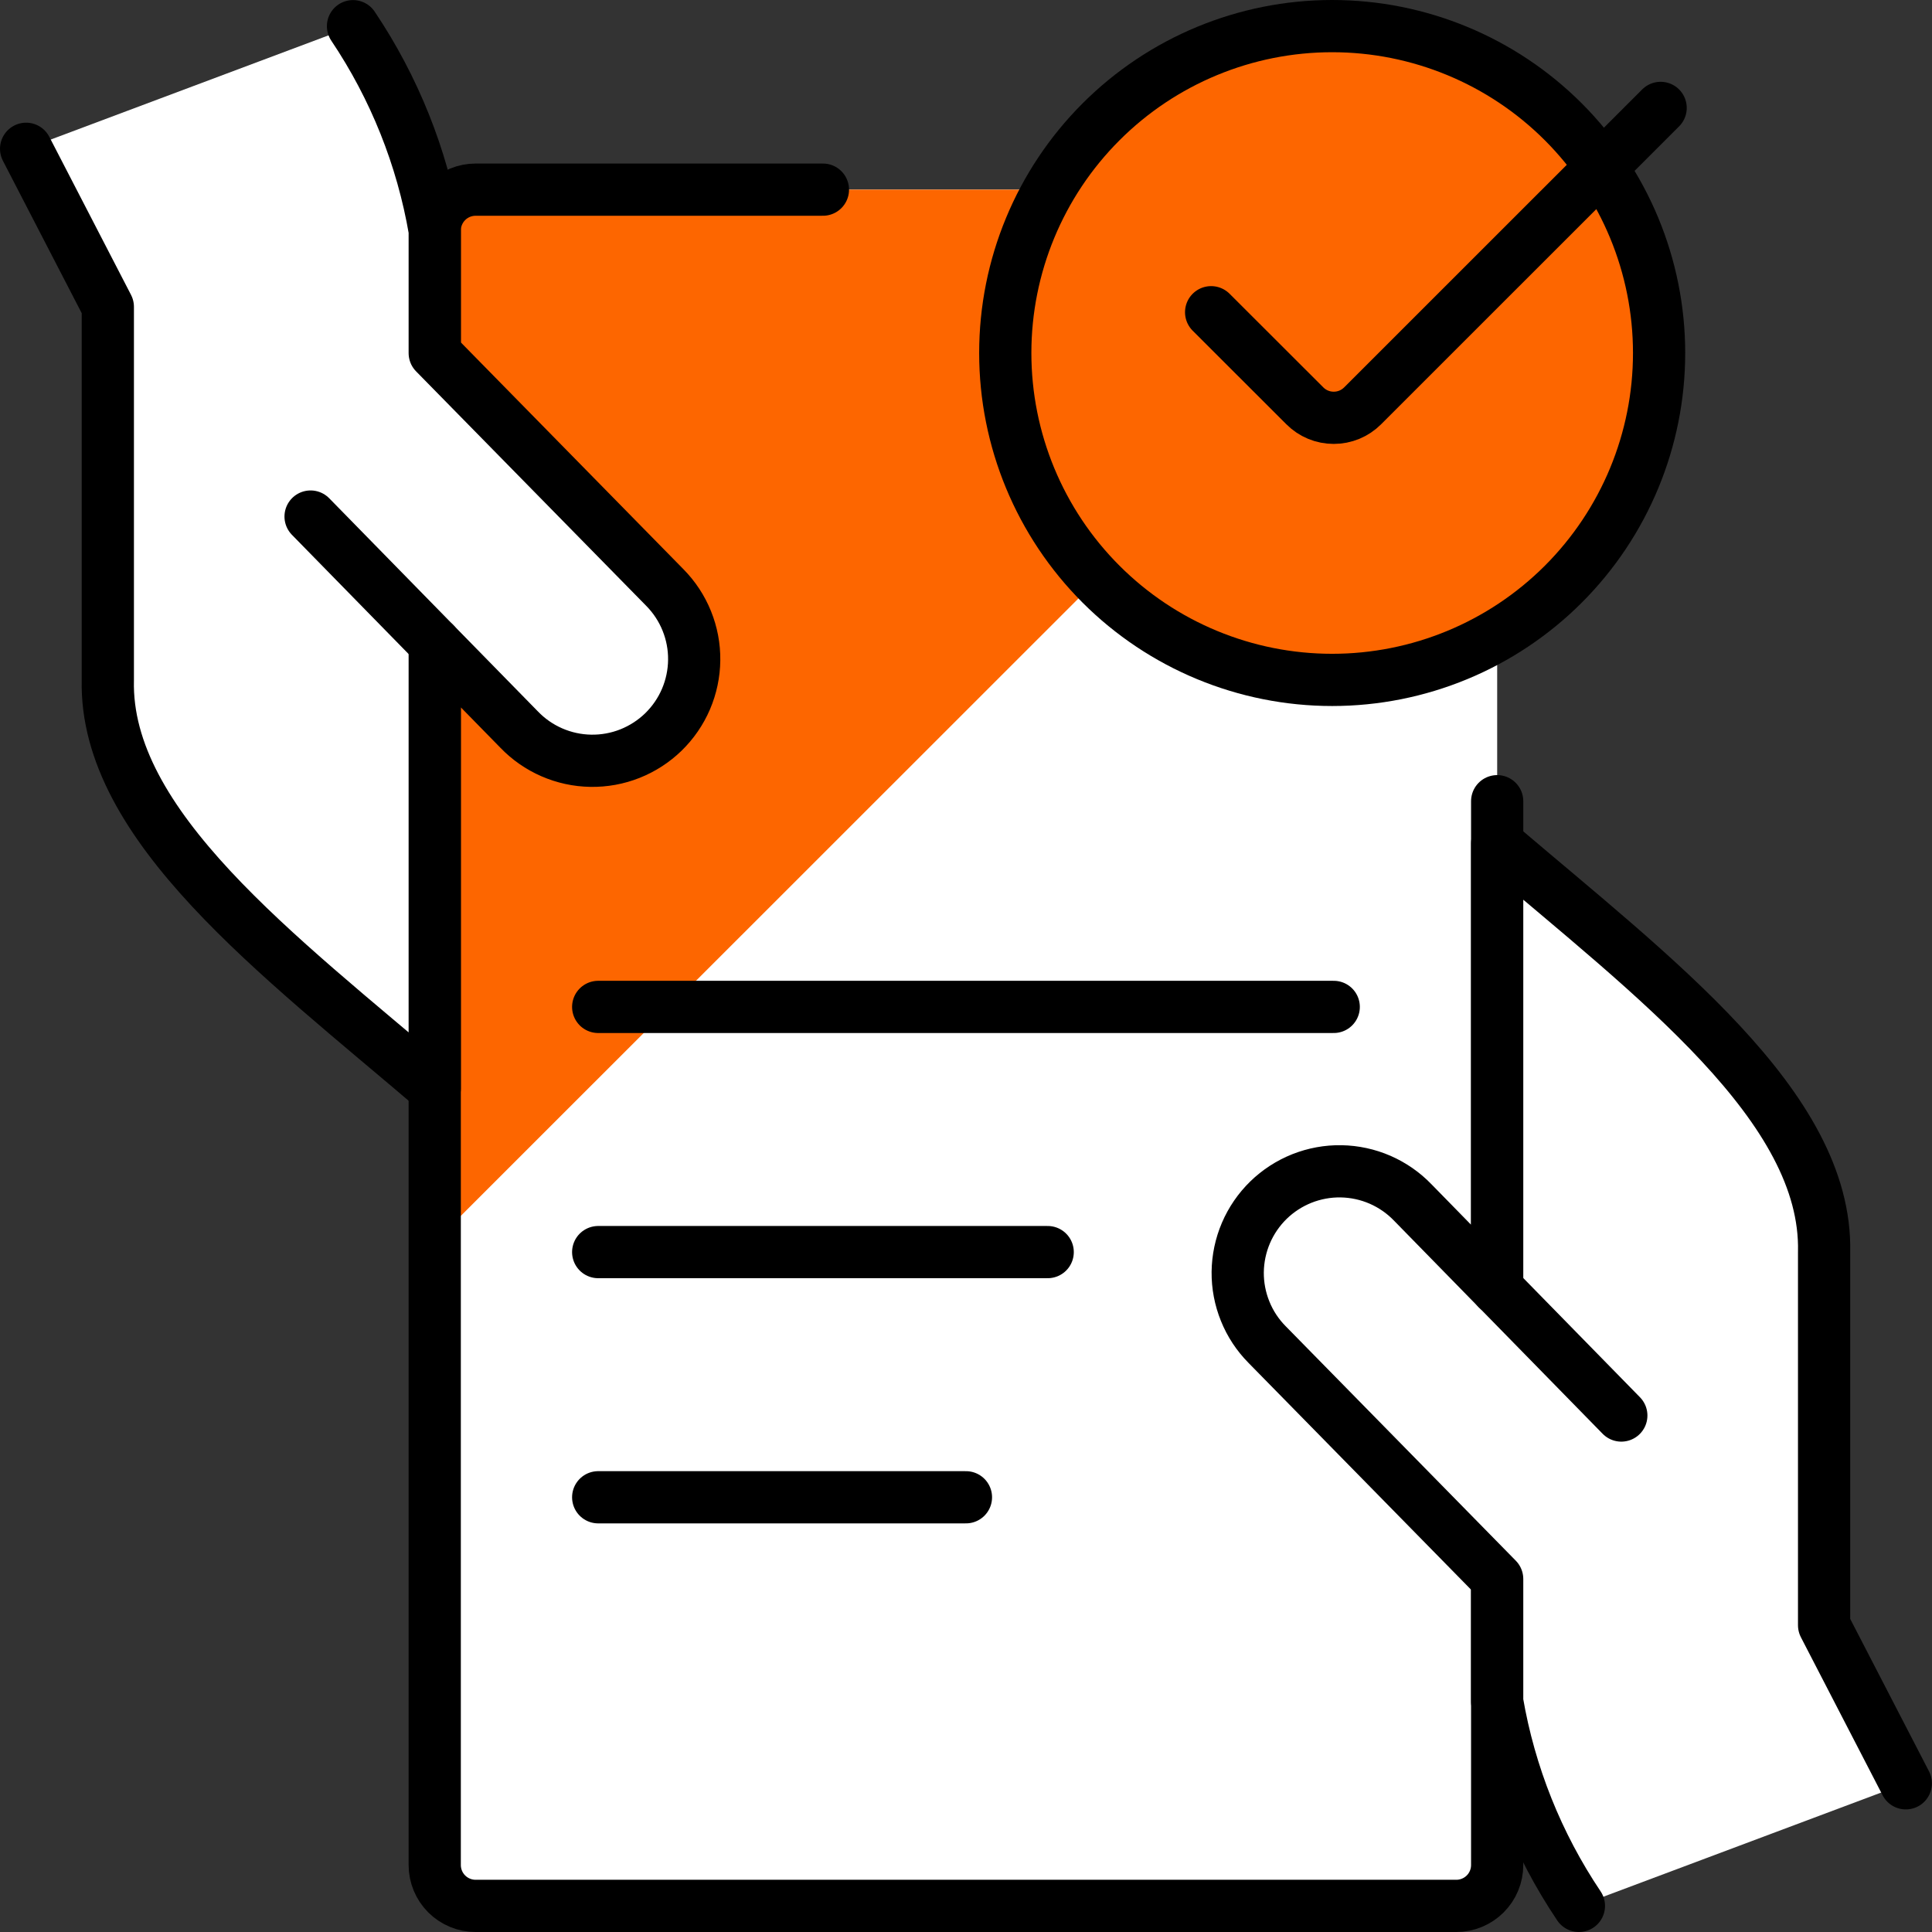 <svg width="74" height="74" viewBox="0 0 74 74" fill="none" xmlns="http://www.w3.org/2000/svg">
<rect x="0" y="0" width="74" height="74" fill="#333333" stroke="none"/>
<path d="M18.217 7.261H55.78C55.78 7.261 57.345 7.261 57.345 8.826V71.435C57.345 71.435 57.345 73 55.78 73H18.217C18.217 73 16.651 73 16.651 71.435V8.826C16.651 8.826 16.651 7.261 18.217 7.261Z" fill="white"/>
<path d="M56.657 7.577C56.404 7.384 56.098 7.275 55.78 7.264H18.217C17.802 7.264 17.403 7.429 17.11 7.722C16.816 8.016 16.651 8.414 16.651 8.829V47.569L56.657 7.577Z" fill="#FD6600"/>
<path d="M31.52 7.264H18.217C17.802 7.264 17.403 7.429 17.11 7.722C16.816 8.016 16.651 8.414 16.651 8.829V71.435C16.651 71.85 16.816 72.248 17.11 72.542C17.403 72.835 17.802 73 18.217 73H55.78C56.195 73 56.593 72.835 56.887 72.542C57.181 72.248 57.345 71.85 57.345 71.435V30.688" stroke="black" stroke-width="2" stroke-linecap="round" stroke-linejoin="round"/>
<path d="M72.997 68.305L69.867 62.251V47.958C69.998 42.392 63.352 37.43 57.345 32.306V49.363L54.115 46.061C53.759 45.69 53.333 45.394 52.862 45.188C52.391 44.983 51.883 44.873 51.37 44.864C50.856 44.855 50.345 44.949 49.867 45.138C49.39 45.328 48.954 45.61 48.586 45.968C48.218 46.327 47.924 46.755 47.722 47.227C47.52 47.7 47.413 48.208 47.407 48.722C47.402 49.236 47.499 49.745 47.692 50.222C47.884 50.699 48.169 51.132 48.531 51.498L57.345 60.479V65.174C57.825 67.975 58.892 70.642 60.476 73" fill="white"/>
<path d="M72.997 68.305L69.867 62.251V47.958C69.998 42.392 63.352 37.43 57.345 32.306V49.363L54.115 46.061C53.759 45.69 53.333 45.394 52.862 45.188C52.391 44.983 51.883 44.873 51.37 44.864C50.856 44.855 50.345 44.949 49.867 45.138C49.39 45.328 48.954 45.61 48.586 45.968C48.218 46.327 47.924 46.755 47.722 47.227C47.52 47.7 47.413 48.208 47.407 48.722C47.402 49.236 47.499 49.745 47.692 50.222C47.884 50.699 48.169 51.132 48.531 51.498L57.345 60.479V65.174C57.825 67.975 58.892 70.642 60.476 73" stroke="black" stroke-width="2" stroke-linecap="round" stroke-linejoin="round"/>
<path d="M62.1 54.218L57.345 49.36" stroke="black" stroke-width="2" stroke-linecap="round" stroke-linejoin="round"/>
<path d="M1 5.699L4.13 11.753V26.046C3.999 31.614 10.644 36.573 16.651 41.697V24.643L19.882 27.942C20.238 28.313 20.664 28.61 21.135 28.815C21.606 29.02 22.113 29.131 22.627 29.139C23.141 29.148 23.652 29.055 24.13 28.865C24.607 28.675 25.043 28.393 25.411 28.035C25.779 27.676 26.073 27.248 26.275 26.776C26.477 26.303 26.584 25.795 26.589 25.282C26.595 24.767 26.498 24.258 26.305 23.781C26.113 23.305 25.827 22.871 25.466 22.505L16.651 13.524V8.829C16.172 6.029 15.105 3.362 13.521 1.003" fill="white"/>
<path d="M1 5.699L4.13 11.753V26.046C3.999 31.614 10.644 36.573 16.651 41.697V24.643L19.882 27.942C20.238 28.313 20.664 28.61 21.135 28.815C21.606 29.02 22.113 29.131 22.627 29.139C23.141 29.148 23.652 29.055 24.13 28.865C24.607 28.675 25.043 28.393 25.411 28.035C25.779 27.676 26.073 27.248 26.275 26.776C26.477 26.303 26.584 25.795 26.589 25.282C26.595 24.767 26.498 24.258 26.305 23.781C26.113 23.305 25.827 22.871 25.466 22.505L16.651 13.524V8.829C16.172 6.029 15.105 3.362 13.521 1.003" stroke="black" stroke-width="2" stroke-linecap="round" stroke-linejoin="round"/>
<path d="M11.896 19.785L16.651 24.643" stroke="black" stroke-width="2" stroke-linecap="round" stroke-linejoin="round"/>
<path d="M40.129 47.958H22.912" stroke="black" stroke-width="2" stroke-linecap="round" stroke-linejoin="round"/>
<path d="M51.085 38.567H22.912" stroke="black" stroke-width="2" stroke-linecap="round" stroke-linejoin="round"/>
<path d="M36.998 57.349H22.912" stroke="black" stroke-width="2" stroke-linecap="round" stroke-linejoin="round"/>
<path d="M38.504 13.521C38.504 16.842 39.823 20.027 42.172 22.375C44.52 24.723 47.705 26.042 51.025 26.042C54.346 26.042 57.531 24.723 59.879 22.375C62.227 20.027 63.547 16.842 63.547 13.521C63.547 10.2 62.227 7.016 59.879 4.667C57.531 2.319 54.346 1 51.025 1C47.705 1 44.52 2.319 42.172 4.667C39.823 7.016 38.504 10.2 38.504 13.521Z" fill="#FD6600" stroke="black" stroke-width="2" stroke-linecap="round" stroke-linejoin="round"/>
<path d="M63.606 4.133L52.193 15.543C52.047 15.689 51.875 15.805 51.685 15.884C51.495 15.963 51.291 16.003 51.085 16.003C50.879 16.003 50.675 15.963 50.485 15.884C50.295 15.805 50.122 15.689 49.977 15.543L46.389 11.959" stroke="black" stroke-width="2" stroke-linecap="round" stroke-linejoin="round"/>
</svg>
